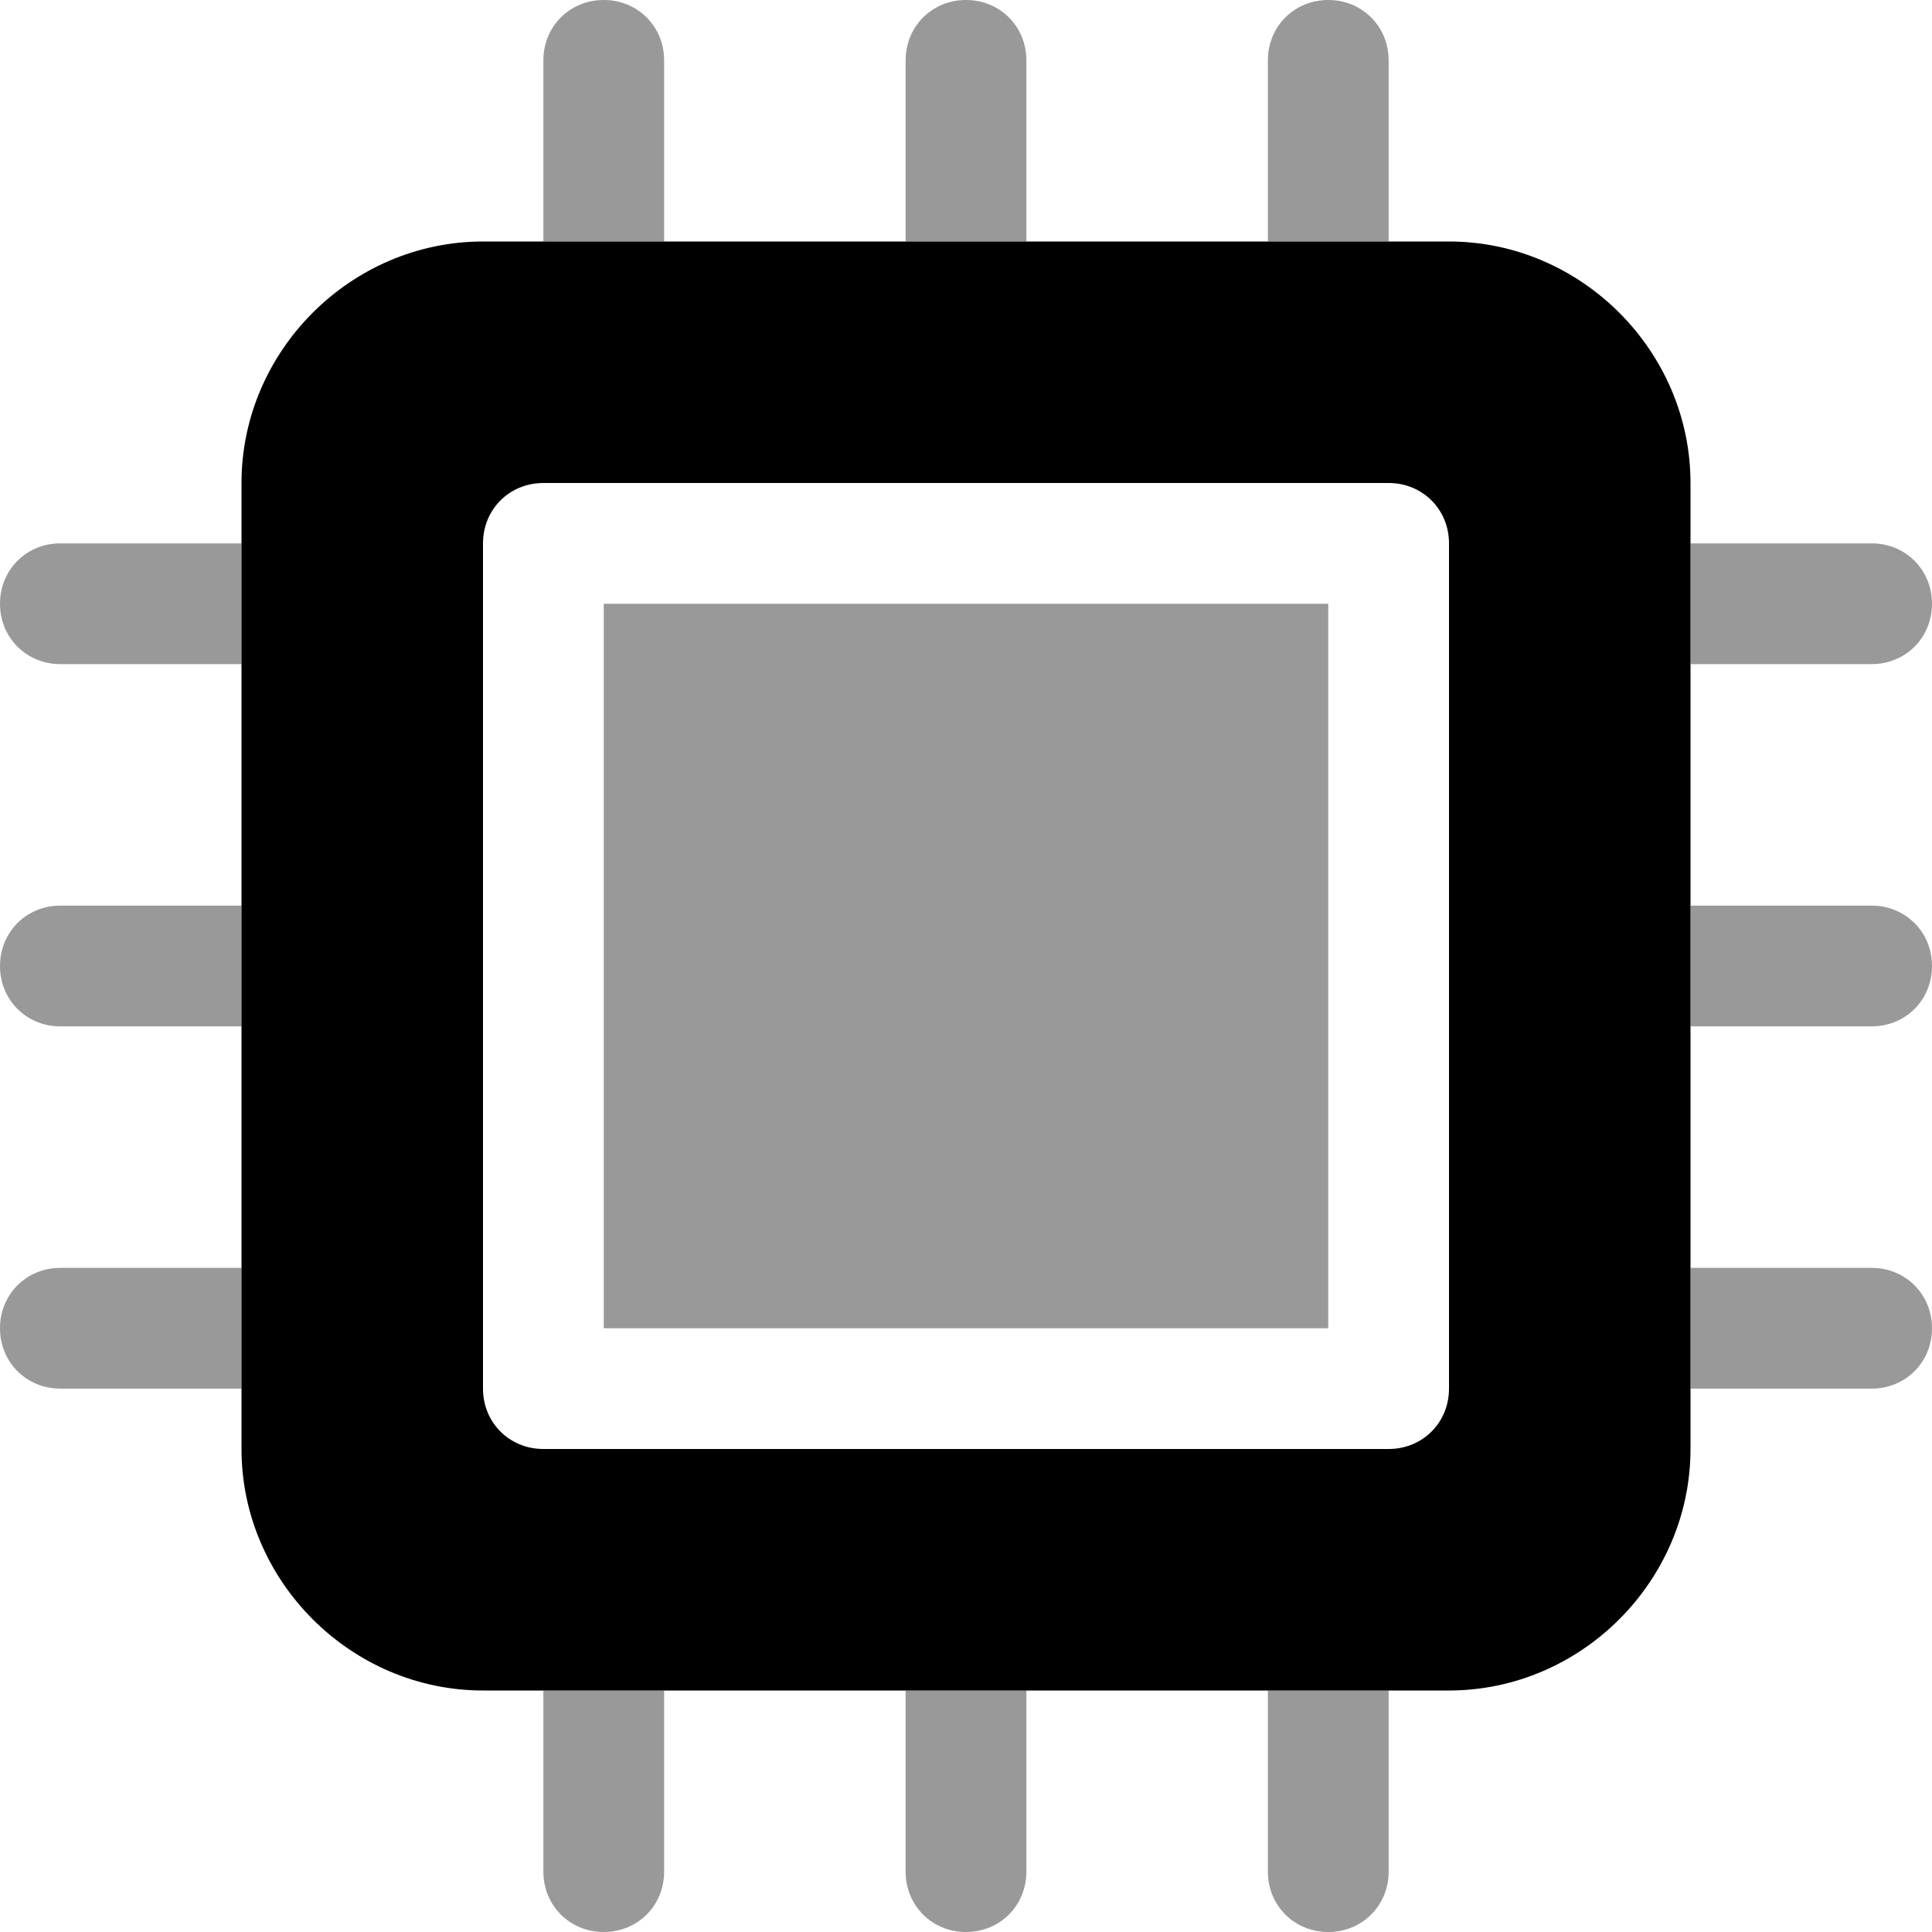 <svg xmlns="http://www.w3.org/2000/svg" viewBox="0 0 512 512"><!-- Font Awesome Pro 6.0.0-alpha1 by @fontawesome - https://fontawesome.com License - https://fontawesome.com/license (Commercial License) --><defs><style>.fa-secondary{opacity:.4}</style></defs><path d="M0 160C0 169 7 176 16 176H64V144H16C7 144 0 151 0 160ZM0 256C0 265 7 272 16 272H64V240H16C7 240 0 247 0 256ZM176 16C176 7 169 0 160 0C151 0 144 7 144 16V64H176V16ZM0 352C0 361 7 368 16 368H64V336H16C7 336 0 343 0 352ZM272 16C272 7 265 0 256 0C247 0 240 7 240 16V64H272V16ZM512 160C512 151 505 144 496 144H448V176H496C505 176 512 169 512 160ZM496 336H448V368H496C505 368 512 361 512 352S505 336 496 336ZM352 0C343 0 336 7 336 16V64H368V16C368 7 361 0 352 0ZM496 240H448V272H496C505 272 512 265 512 256S505 240 496 240ZM144 496C144 505 151 512 160 512C169 512 176 505 176 496V448H144V496ZM336 496C336 505 343 512 352 512C361 512 368 505 368 496V448H336V496ZM240 496C240 505 247 512 256 512C265 512 272 505 272 496V448H240V496ZM160 352H352V160H160V352Z" class="fa-secondary"/><path d="M384 64H128C93 64 64 93 64 128V384C64 419 93 448 128 448H384C419 448 448 419 448 384V128C448 93 419 64 384 64ZM384 368C384 377 377 384 368 384H144C135 384 128 377 128 368V144C128 135 135 128 144 128H368C377 128 384 135 384 144V368Z" class="fa-primary"/></svg>